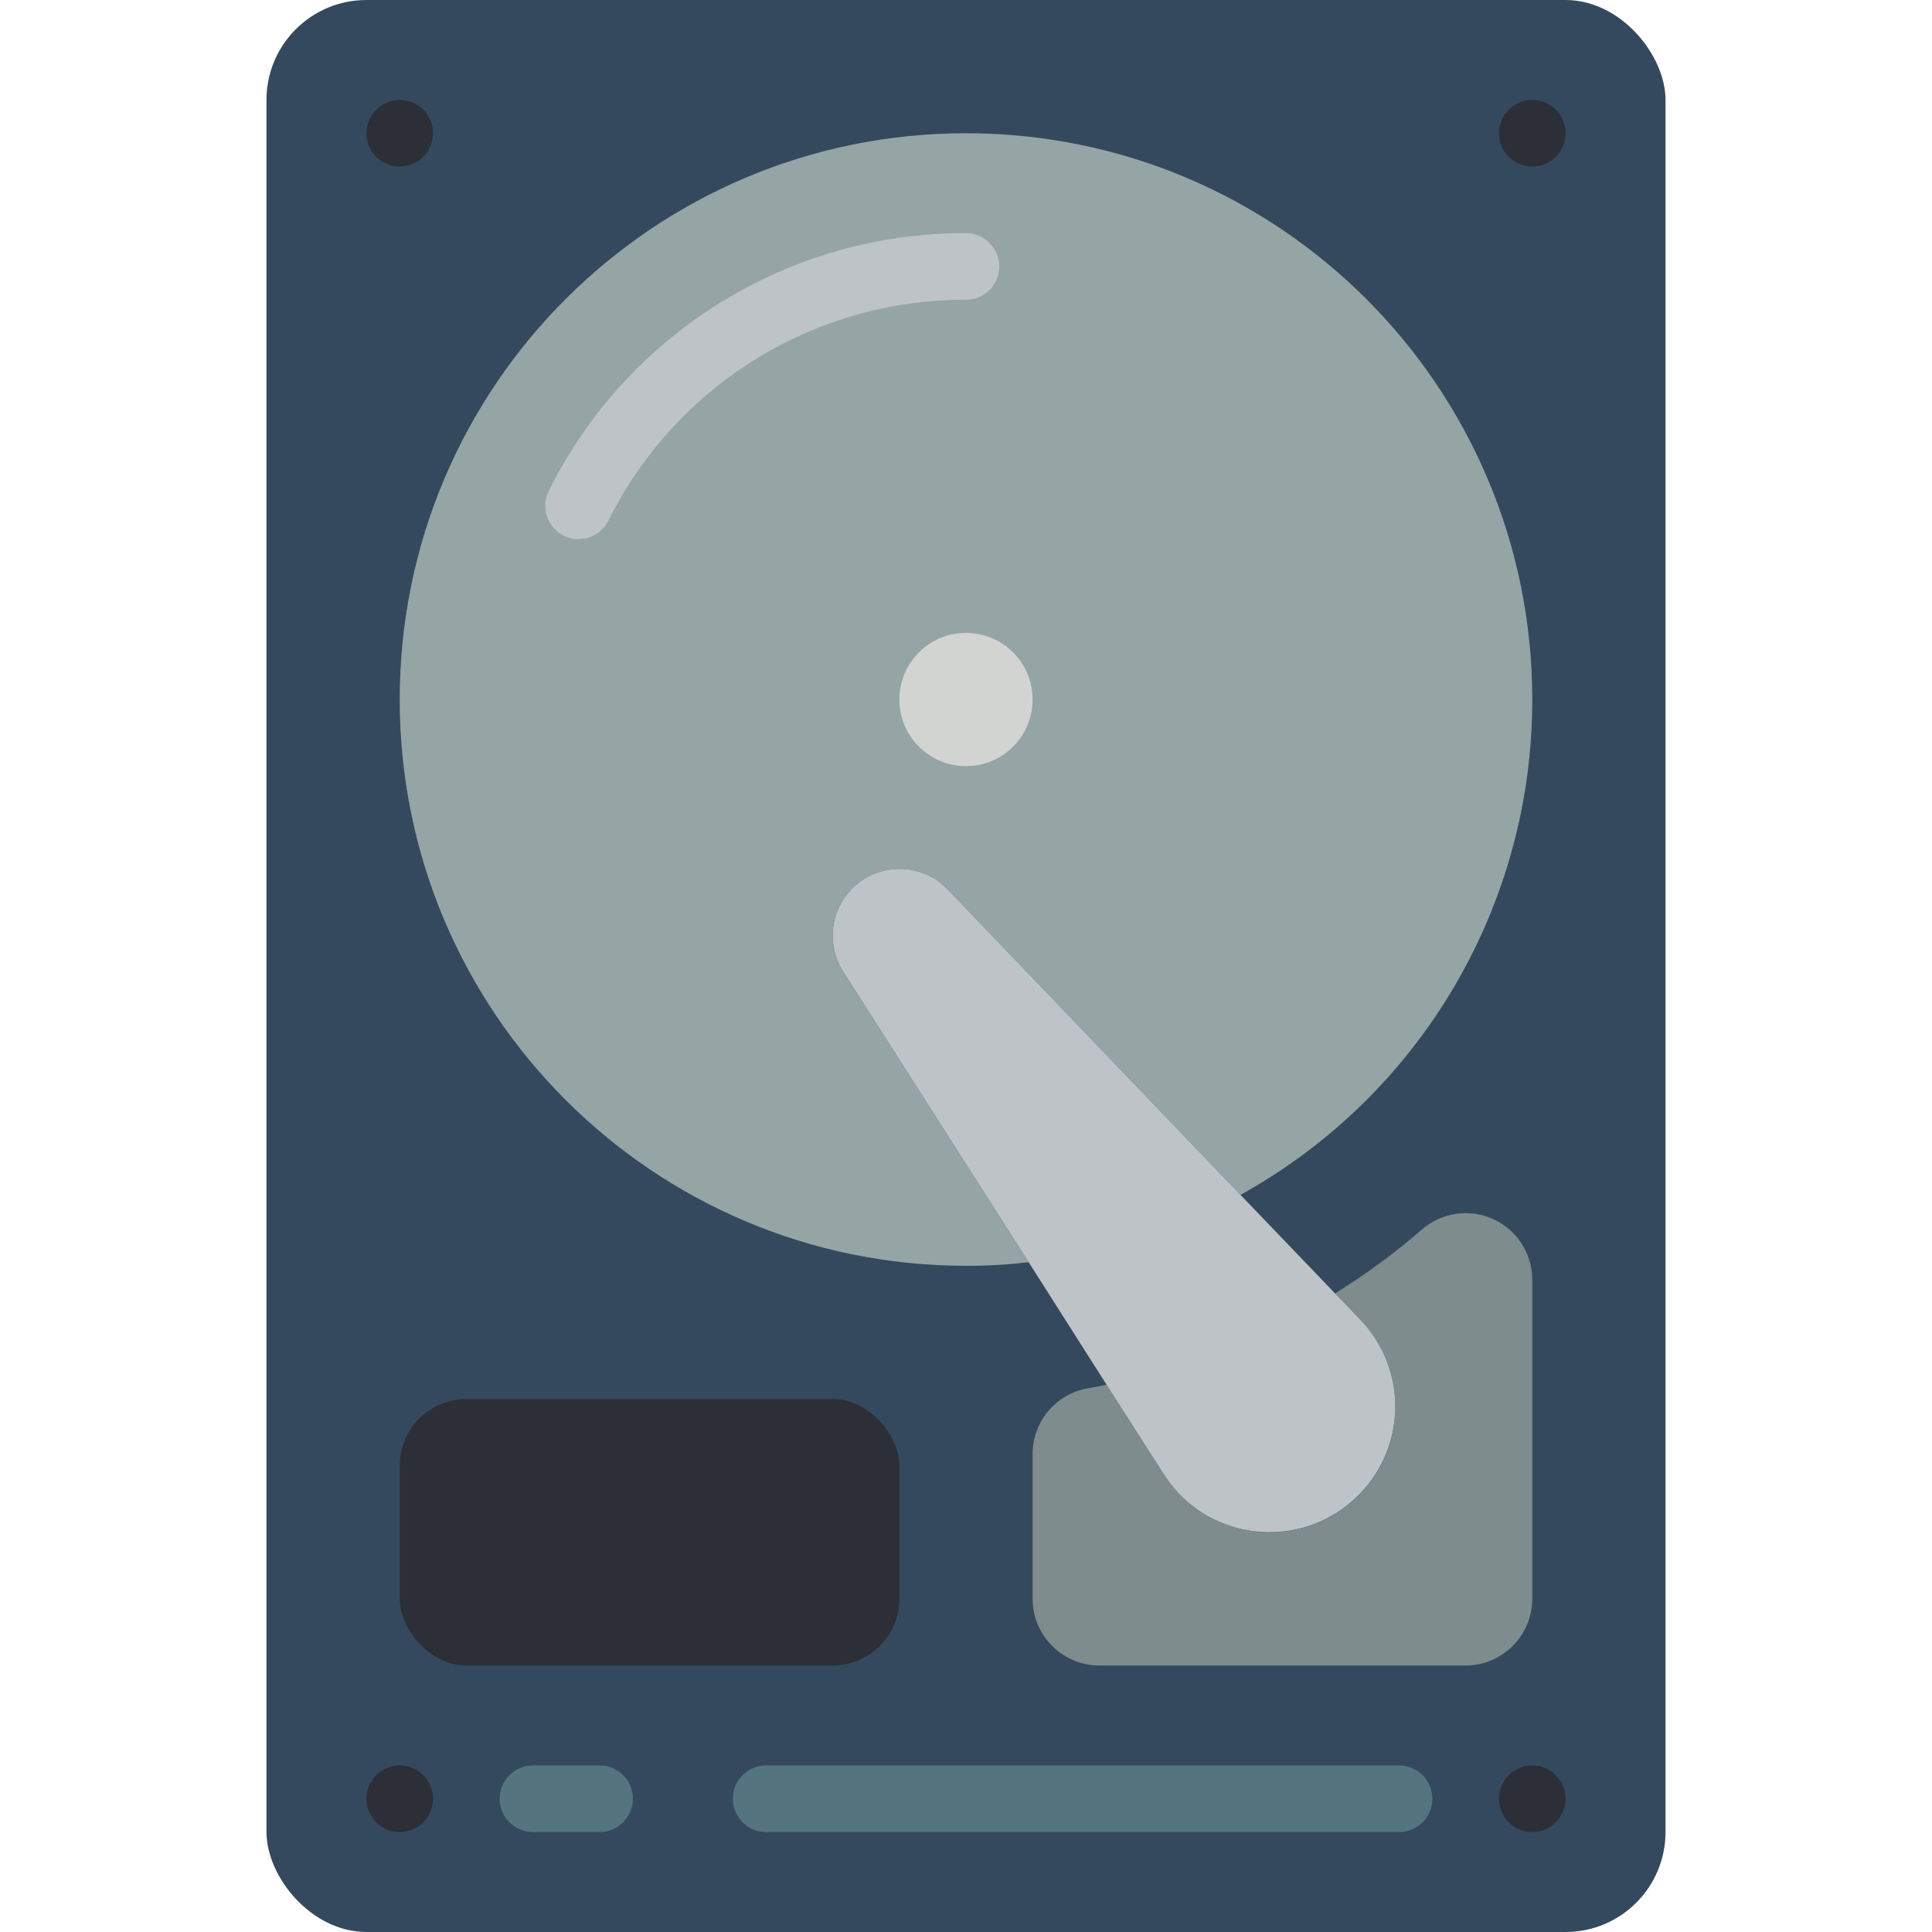 <svg height="512" viewBox="0 0 42 58" width="512" xmlns="http://www.w3.org/2000/svg"><g id="Page-1" fill="none" fill-rule="evenodd"><g id="011---Hardrive" fill-rule="nonzero"><rect id="Rectangle-path" fill="#35495e" height="58" rx="3" width="42"/><path id="Shape" d="m38 38.41v9.59c-.003 1.103-.897 1.997-2 2h-11c-1.103-.003-1.997-.897-2-2v-4.36c.004-.966.699-1.791 1.65-1.96.19-.03.38-.07.57-.11l1.72 2.69c.136.204.286.398.45.58 1.441 1.505 3.83 1.556 5.335.115s1.556-3.83.115-5.335l-.76-.79c.923-.573 1.799-1.218 2.62-1.93.592-.506 1.424-.623 2.132-.299.708.324 1.164 1.03 1.168 1.809z" fill="#7f8c8d"/><path id="Shape" d="m38 21c.005 6.182-3.351 11.878-8.76 14.87l-8.78-9.16c-.713-.752-1.882-.838-2.696-.197-.815.641-1.007 1.797-.444 2.667l5.56 8.71c-.624.077-1.252.114-1.88.11-9.389 0-17-7.611-17-17s7.611-17 17-17 17 7.611 17 17z" fill="#95a5a5"/><circle id="Oval" cx="21" cy="21" fill="#d1d4d1" r="2"/><g fill="#2c2f38"><circle id="Oval" cx="4" cy="4" r="1"/><circle id="Oval" cx="38" cy="4" r="1"/><circle id="Oval" cx="4" cy="54" r="1"/><circle id="Oval" cx="38" cy="54" r="1"/><rect id="Rectangle-path" height="8" rx="2" width="15" x="4" y="42"/></g><path id="Shape" d="m32.72 44.95c-1.503 1.44-3.888 1.39-5.33-.11-.164-.182-.314-.376-.45-.58l-1.72-2.69-2.34-3.68-5.56-8.71c-.563-.87-.371-2.026.444-2.667.815-.641 1.983-.555 2.696.197l8.78 9.16 2.84 2.96.76.79c.692.722 1.069 1.69 1.046 2.69-.023 1-.442 1.95-1.166 2.64z" fill="#bdc3c7"/><path id="Shape" d="m10 55h-2c-.552 0-1-.448-1-1s.448-1 1-1h2c.552 0 1 .448 1 1s-.448 1-1 1z" fill="#547580"/><path id="Shape" d="m34 55h-19c-.552 0-1-.448-1-1s.448-1 1-1h19c.552 0 1 .448 1 1s-.448 1-1 1z" fill="#547580"/><path id="Shape" d="m9.369 16.185c-.347-0-.668-.18-.85-.475-.182-.295-.198-.663-.043-.973 2.361-4.754 7.217-7.753 12.524-7.737.552 0 1 .448 1 1s-.448 1-1 1c-4.55-.014-8.713 2.558-10.736 6.633-.17.339-.516.552-.895.552z" fill="#bdc3c7"/></g></g></svg>
